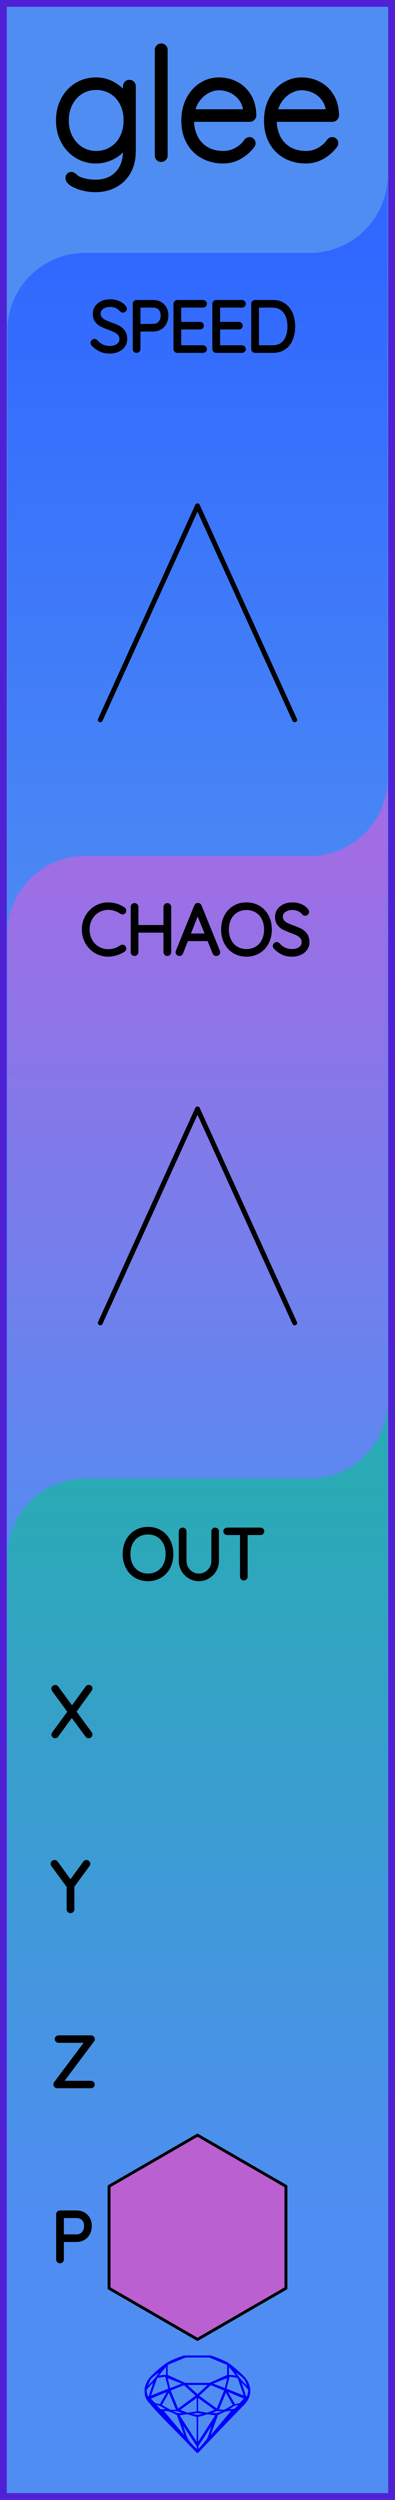 <?xml version="1.0" encoding="utf-8"?>
<svg xmlns="http://www.w3.org/2000/svg" width="20.32mm" height="128.50mm" viewBox="0 0 20.32 128.50">
    <g id="PanelLayer">
        <defs>
            <linearGradient id="gradient_blue" x1="0" y1="13" x2="0" y2="51" gradientUnits="userSpaceOnUse">
                <stop style="stop-color:#3068ff;stop-opacity:1;" offset="0" />
                <stop style="stop-color:#4f8df2;stop-opacity:1;" offset="1" />
            </linearGradient>
            <linearGradient id="gradient_purple" x1="0" y1="44" x2="0" y2="82" gradientUnits="userSpaceOnUse">
                <stop style="stop-color:#a06de4;stop-opacity:1;" offset="0" />
                <stop style="stop-color:#4f8df2;stop-opacity:1;" offset="1" />
            </linearGradient>
            <linearGradient id="gradient_out" x1="0" y1="76" x2="0" y2="113.6" gradientUnits="userSpaceOnUse">
                <stop style="stop-color:#29aab4;stop-opacity:1;" offset="0" />
                <stop style="stop-color:#4f8df2;stop-opacity:1;" offset="1" />
            </linearGradient>
        </defs>
        <g id="ControlLayer" style="display:none;">
            <circle id="x_output" cx="10.16" cy="88" r="1" />
            <circle id="y_output" cx="10.16" cy="97" r="1" />
            <circle id="z_output" cx="10.16" cy="106" r="1" />
            <circle id="p_output" cx="10.16" cy="115" r="1" />
            <circle id="speed_knob" cx="10.16" cy="26" r="1" />
            <circle id="speed_atten" cx="5.16" cy="37" r="1" />
            <circle id="speed_cv" cx="15.16" cy="37" r="1" />
            <circle id="chaos_knob" cx="10.16" cy="57" r="1" />
            <circle id="chaos_atten" cx="5.16" cy="68" r="1" />
            <circle id="chaos_cv" cx="15.16" cy="68" r="1" />
        </g>
        <rect id="border_rect" width="20.32" height="128.5" x="0" y="0" style="display:inline;fill:#4f8df2;fill-opacity:1;fill-rule:nonzero;stroke:#5021d4;stroke-width:0.7;stroke-linecap:round;stroke-linejoin:round;stroke-dasharray:none;stroke-opacity:1;image-rendering:auto" />
        <path id="sapphire_gemstone" d="m 12.875,122.900 q 0,0.342 -0.243,0.631 -0.044,0.052 -0.204,0.215 -0.187,0.19 -0.785,0.813 l -1.444,1.513 q -0.019,0.003 -0.044,0.003 -0.028,0 -0.041,-0.003 -0.083,-0.083 -0.648,-0.675 -0.469,-0.474 -0.934,-0.948 -0.557,-0.568 -0.898,-0.981 -0.132,-0.16 -0.168,-0.298 -0.028,-0.102 -0.028,-0.342 0,-0.11 0.072,-0.289 0.066,-0.165 0.141,-0.265 0.119,-0.157 0.422,-0.424 0.284,-0.251 0.474,-0.375 0.273,-0.179 0.819,-0.367 0.096,-0.033 0.11,-0.033 h 1.361 q 0.011,0 0.105,0.033 0.568,0.201 0.824,0.367 0.165,0.105 0.474,0.378 0.322,0.284 0.422,0.422 0.215,0.295 0.215,0.626 z m -0.168,-0.273 q -0.033,-0.107 -0.135,-0.309 -0.072,-0.094 -0.209,-0.198 -0.119,-0.085 -0.234,-0.171 0.245,0.364 0.579,0.678 z m -0.573,-0.524 -0.358,-0.446 v 0.411 z m 0.637,0.758 q 0,-0.052 -0.342,-0.394 l 0.229,0.703 h 0.05 q 0.063,-0.218 0.063,-0.309 z m -0.232,0.273 -0.317,-0.904 -0.411,-0.063 -0.16,0.615 z m 0.003,0.154 -0.772,-0.32 h -0.03 l 0.345,0.606 q 0.08,-0.003 0.234,-0.047 0.025,-0.014 0.223,-0.24 z m -0.857,-1.05 -0.719,0.284 0.604,0.226 z m 0,-0.163 v -0.515 l -0.918,-0.38 h -1.224 l -0.918,0.38 v 0.515 l 0.898,0.408 h 1.254 z m 0.573,1.538 q -0.069,0.011 -0.198,0.052 -0.085,0.055 -0.259,0.163 0.019,0 0.063,0.003 0.041,0 0.063,0 0.119,0 0.19,-0.069 0.072,-0.072 0.141,-0.149 z m -0.289,0.003 -0.347,-0.631 -0.364,0.879 q 0.025,-0.017 0.066,-0.017 0.03,0 0.085,0.011 0.058,0.008 0.088,0.008 0.05,0 0.229,-0.107 0.229,-0.138 0.243,-0.143 z m -0.441,-0.741 -0.684,-0.276 -0.593,0.548 0.904,0.656 z m -0.854,-0.284 h -1.036 l 0.524,0.474 z m 0.75,1.367 q -0.229,-0.03 -0.229,-0.03 -0.036,0 -0.273,0.094 l 0.19,0.019 q 0.011,0 0.311,-0.083 z m -0.389,-0.088 -0.843,-0.612 v 0.675 l 0.471,0.083 z m 0.854,0.05 q -0.099,0.006 -0.295,0.039 -0.011,0.003 -0.378,0.176 -0.13,0.347 -0.38,1.042 z m -2.544,-1.397 -0.719,-0.284 0.124,0.518 z m -0.802,-0.455 v -0.411 l -0.367,0.446 z m 1.516,1.072 -0.593,-0.54 -0.684,0.276 0.38,0.929 z m 0.369,0.943 q -0.033,-0.003 -0.135,-0.025 -0.085,-0.017 -0.138,-0.017 -0.052,0 -0.138,0.017 -0.102,0.022 -0.135,0.025 0.265,0.047 0.273,0.047 0.008,0 0.273,-0.047 z m -0.309,-0.138 v -0.686 l -0.843,0.612 0.372,0.146 z m 0.951,0.207 -0.397,-0.055 -0.48,0.141 v 1.276 z m -2.888,-2.202 q -0.119,0.085 -0.234,0.174 -0.146,0.107 -0.209,0.196 -0.044,0.105 -0.135,0.314 0.369,-0.364 0.579,-0.684 z m 0.477,0.832 -0.16,-0.615 -0.411,0.063 -0.317,0.904 z m 0.394,1.083 -0.364,-0.879 -0.356,0.631 q 0.435,0.251 0.452,0.251 0.091,0 0.267,-0.003 z m 1.822,0.83 q -0.132,0.212 -0.405,0.634 -0.077,0.107 -0.22,0.328 -0.058,0.105 -0.055,0.226 0.16,-0.152 0.433,-0.496 0.077,-0.13 0.141,-0.339 0.055,-0.176 0.107,-0.353 z m -1.494,-0.661 -0.27,-0.088 -0.008,-0.011 q -0.025,0 -0.107,0.011 -0.066,0.006 -0.107,0.006 0.273,0.091 0.311,0.091 0.025,0 0.182,-0.008 z m -0.81,-1.064 h -0.03 l -0.772,0.32 q 0.066,0.097 0.223,0.24 0.077,0.014 0.234,0.047 z m -0.689,-0.502 q -0.342,0.347 -0.342,0.394 0,0.08 0.063,0.309 h 0.05 z m 2.235,3.045 v -1.276 l -0.48,-0.141 -0.397,0.055 z m -1.607,-1.676 q -0.256,-0.182 -0.458,-0.223 0.066,0.077 0.204,0.223 z m 1.61,2.045 v -0.138 l -0.684,-1.05 q 0.052,0.176 0.107,0.353 0.063,0.209 0.141,0.339 0.069,0.119 0.204,0.259 0.116,0.119 0.232,0.237 z m -0.645,-0.706 q -0.116,-0.328 -0.38,-1.042 -0.135,-0.066 -0.273,-0.13 -0.16,-0.072 -0.289,-0.072 -0.052,0 -0.11,-0.014 z" style="stroke-width:0;fill:#0000ff;stroke:#2e2114;stroke-linecap:square;stroke-opacity:1" />
        <path id="model_name" d="M6.811 4.434V7.771Q6.811 8.361 6.57 8.795Q6.33 9.23 5.895 9.467Q5.461 9.703 4.902 9.703Q4.591 9.703 4.273 9.622Q3.955 9.54 3.749 9.412Q3.544 9.284 3.544 9.152Q3.544 9.09 3.579 9.052Q3.614 9.013 3.676 9.013Q3.722 9.013 3.815 9.09Q3.924 9.199 4.056 9.253Q4.436 9.409 4.917 9.409Q5.647 9.409 6.074 8.958Q6.501 8.508 6.501 7.771V7.235Q6.291 7.732 5.853 7.981Q5.414 8.229 4.933 8.229Q4.405 8.229 3.974 7.961Q3.544 7.693 3.299 7.228Q3.055 6.762 3.055 6.188Q3.055 5.613 3.299 5.148Q3.544 4.682 3.974 4.418Q4.405 4.154 4.933 4.154Q5.453 4.154 5.884 4.43Q6.314 4.705 6.501 5.093V4.434Q6.501 4.372 6.543 4.325Q6.586 4.278 6.656 4.278Q6.726 4.278 6.768 4.325Q6.811 4.372 6.811 4.434ZM6.532 6.188Q6.532 5.675 6.326 5.28Q6.12 4.884 5.759 4.667Q5.399 4.449 4.948 4.449Q4.498 4.449 4.137 4.674Q3.776 4.899 3.571 5.295Q3.365 5.691 3.365 6.188Q3.365 6.684 3.571 7.08Q3.776 7.476 4.137 7.705Q4.498 7.934 4.948 7.934Q5.399 7.934 5.759 7.713Q6.12 7.492 6.326 7.096Q6.532 6.7 6.532 6.188ZM8.293 8.151Q8.224 8.151 8.181 8.105Q8.138 8.058 8.138 7.996V2.563Q8.138 2.501 8.185 2.455Q8.231 2.408 8.293 2.408Q8.363 2.408 8.406 2.455Q8.449 2.501 8.449 2.563V7.996Q8.449 8.058 8.402 8.105Q8.356 8.151 8.293 8.151ZM12.973 7.36Q12.973 7.414 12.942 7.453Q12.686 7.794 12.306 8.012Q11.926 8.229 11.491 8.229Q10.909 8.229 10.459 7.981Q10.009 7.732 9.756 7.274Q9.504 6.816 9.504 6.211Q9.504 5.59 9.749 5.121Q9.993 4.651 10.397 4.403Q10.8 4.154 11.258 4.154Q11.716 4.154 12.108 4.352Q12.5 4.55 12.748 4.946Q12.997 5.342 13.012 5.924Q13.012 5.986 12.966 6.036Q12.919 6.087 12.857 6.087H9.807V6.188Q9.807 6.669 10.001 7.069Q10.195 7.468 10.575 7.701Q10.956 7.934 11.491 7.934Q11.864 7.934 12.193 7.752Q12.523 7.569 12.71 7.29Q12.764 7.22 12.841 7.22Q12.896 7.22 12.935 7.263Q12.973 7.305 12.973 7.36ZM9.838 5.792H12.694V5.722Q12.655 5.326 12.442 5.043Q12.228 4.76 11.914 4.612Q11.6 4.465 11.258 4.465Q10.971 4.465 10.672 4.616Q10.373 4.767 10.145 5.066Q9.916 5.365 9.838 5.792ZM17.227 7.36Q17.227 7.414 17.195 7.453Q16.939 7.794 16.559 8.012Q16.179 8.229 15.744 8.229Q15.162 8.229 14.712 7.981Q14.262 7.732 14.009 7.274Q13.757 6.816 13.757 6.211Q13.757 5.59 14.002 5.121Q14.246 4.651 14.65 4.403Q15.053 4.154 15.511 4.154Q15.969 4.154 16.361 4.352Q16.753 4.55 17.001 4.946Q17.25 5.342 17.265 5.924Q17.265 5.986 17.219 6.036Q17.172 6.087 17.11 6.087H14.06V6.188Q14.06 6.669 14.254 7.069Q14.448 7.468 14.828 7.701Q15.209 7.934 15.744 7.934Q16.117 7.934 16.447 7.752Q16.776 7.569 16.963 7.29Q17.017 7.22 17.095 7.22Q17.149 7.22 17.188 7.263Q17.227 7.305 17.227 7.36ZM14.091 5.792H16.947V5.722Q16.908 5.326 16.695 5.043Q16.481 4.76 16.167 4.612Q15.853 4.465 15.511 4.465Q15.224 4.465 14.925 4.616Q14.627 4.767 14.398 5.066Q14.169 5.365 14.091 5.792Z" style="display:inline;stroke:#000000;stroke-width:0.35;stroke-linecap:round;stroke-linejoin:bevel" />
        <path id="speed_art" d="M 0.38,51.00 L 0.38,17.00 A 4 4 0 0 1 4.38 13 L 15.94,13.00 A 4 4 0 0 0 19.94 9 L 19.94,13.00 L 19.94,51.00 z" style="fill:url(#gradient_blue);fill-opacity:1;stroke-width:0;" />
        <path id="chaos_art" d="M 0.38,82.00 L 0.38,48.00 A 4 4 0 0 1 4.38 44 L 15.94,44.00 A 4 4 0 0 0 19.94 40 L 19.94,44.00 L 19.94,82.00 z" style="fill:url(#gradient_purple);fill-opacity:1;stroke-width:0;" />
        <path id="out_art" d="M 0.38,113.60 L 0.38,80.00 A 4 4 0 0 1 4.38 76 L 15.94,76.00 A 4 4 0 0 0 19.94 72 L 19.94,76.00 L 19.94,113.60 z" style="fill:url(#gradient_out);fill-opacity:1;stroke-width:0;" />
        <path d="M4.805 17.679Q4.783 17.658 4.783 17.626Q4.783 17.598 4.808 17.572Q4.833 17.545 4.861 17.545Q4.893 17.545 4.921 17.577Q5.059 17.739 5.247 17.824Q5.436 17.908 5.644 17.908Q5.916 17.908 6.092 17.778Q6.269 17.647 6.269 17.432Q6.265 17.263 6.177 17.153Q6.089 17.044 5.96 16.979Q5.831 16.913 5.609 16.832Q5.366 16.741 5.23 16.67Q5.094 16.6 4.997 16.469Q4.9 16.338 4.9 16.127Q4.9 15.954 4.995 15.813Q5.09 15.672 5.267 15.591Q5.443 15.509 5.676 15.509Q5.884 15.509 6.071 15.585Q6.258 15.661 6.367 15.799Q6.403 15.848 6.403 15.873Q6.403 15.901 6.376 15.924Q6.35 15.947 6.318 15.947Q6.29 15.947 6.272 15.926Q6.173 15.799 6.018 15.725Q5.863 15.651 5.676 15.651Q5.408 15.651 5.23 15.778Q5.052 15.905 5.052 16.123Q5.052 16.275 5.138 16.381Q5.224 16.487 5.355 16.552Q5.486 16.617 5.68 16.688Q5.926 16.776 6.071 16.85Q6.216 16.924 6.318 17.065Q6.42 17.206 6.42 17.439Q6.42 17.602 6.325 17.743Q6.23 17.884 6.052 17.967Q5.874 18.049 5.644 18.049Q5.383 18.049 5.189 17.959Q4.995 17.87 4.805 17.679ZM8.537 16.219Q8.537 16.416 8.454 16.577Q8.371 16.737 8.22 16.827Q8.068 16.917 7.87 16.917H7.101V17.944Q7.101 17.972 7.078 17.993Q7.055 18.014 7.027 18.014Q6.995 18.014 6.974 17.993Q6.953 17.972 6.953 17.944V15.615Q6.953 15.587 6.974 15.566Q6.995 15.545 7.024 15.545H7.87Q8.17 15.545 8.354 15.732Q8.537 15.919 8.537 16.219ZM8.389 16.219Q8.389 15.975 8.25 15.831Q8.11 15.686 7.87 15.686H7.101V16.776H7.87Q8.107 16.776 8.248 16.619Q8.389 16.462 8.389 16.219ZM10.52 17.944Q10.52 17.975 10.498 17.995Q10.477 18.014 10.449 18.014H9.119Q9.091 18.014 9.07 17.993Q9.049 17.972 9.049 17.944V15.615Q9.049 15.587 9.07 15.566Q9.091 15.545 9.119 15.545H10.449Q10.477 15.545 10.498 15.566Q10.52 15.587 10.52 15.615Q10.52 15.647 10.498 15.666Q10.477 15.686 10.449 15.686H9.197V16.67H10.29Q10.319 16.67 10.34 16.691Q10.361 16.712 10.361 16.741Q10.361 16.772 10.34 16.792Q10.319 16.811 10.29 16.811H9.197V17.873H10.449Q10.477 17.873 10.498 17.894Q10.52 17.915 10.52 17.944ZM12.52 17.944Q12.52 17.975 12.499 17.995Q12.478 18.014 12.449 18.014H11.119Q11.091 18.014 11.07 17.993Q11.049 17.972 11.049 17.944V15.615Q11.049 15.587 11.07 15.566Q11.091 15.545 11.119 15.545H12.449Q12.478 15.545 12.499 15.566Q12.52 15.587 12.52 15.615Q12.52 15.647 12.499 15.666Q12.478 15.686 12.449 15.686H11.197V16.67H12.291Q12.319 16.67 12.34 16.691Q12.361 16.712 12.361 16.741Q12.361 16.772 12.34 16.792Q12.319 16.811 12.291 16.811H11.197V17.873H12.449Q12.478 17.873 12.499 17.894Q12.52 17.915 12.52 17.944ZM15.06 16.779Q15.06 17.129 14.949 17.407Q14.838 17.686 14.608 17.85Q14.379 18.014 14.037 18.014H13.12Q13.091 18.014 13.07 17.993Q13.049 17.972 13.049 17.944V15.615Q13.049 15.587 13.07 15.566Q13.091 15.545 13.12 15.545H14.037Q14.376 15.545 14.607 15.714Q14.838 15.883 14.949 16.164Q15.06 16.444 15.06 16.779ZM14.912 16.779Q14.912 16.48 14.815 16.231Q14.718 15.982 14.515 15.834Q14.312 15.686 14.002 15.686H13.197V17.873H14.002Q14.46 17.873 14.686 17.572Q14.912 17.27 14.912 16.779Z" style="stroke:#000000;stroke-width:0.25;stroke-linecap:round;stroke-linejoin:bevel" />
        <path d="M6.372 46.806Q6.372 46.834 6.358 46.852Q6.337 46.88 6.305 46.88Q6.291 46.88 6.263 46.866Q5.934 46.644 5.568 46.644Q5.271 46.644 5.023 46.79Q4.774 46.936 4.629 47.196Q4.485 47.455 4.485 47.779Q4.485 48.104 4.629 48.363Q4.774 48.623 5.023 48.769Q5.271 48.915 5.568 48.915Q5.938 48.915 6.259 48.697Q6.277 48.683 6.301 48.683Q6.337 48.683 6.358 48.711Q6.372 48.728 6.372 48.753Q6.372 48.788 6.344 48.81Q6.206 48.908 5.989 48.979Q5.772 49.05 5.568 49.05Q5.232 49.05 4.95 48.884Q4.668 48.718 4.502 48.427Q4.336 48.136 4.336 47.779Q4.336 47.423 4.502 47.132Q4.668 46.841 4.95 46.675Q5.232 46.51 5.568 46.51Q5.779 46.51 5.979 46.573Q6.178 46.636 6.34 46.749Q6.372 46.774 6.372 46.806ZM8.683 46.619V48.94Q8.679 48.972 8.658 48.993Q8.637 49.014 8.609 49.014Q8.573 49.014 8.554 48.993Q8.534 48.972 8.534 48.94V47.815H6.996V48.94Q6.993 48.972 6.972 48.993Q6.95 49.014 6.922 49.014Q6.887 49.014 6.868 48.993Q6.848 48.972 6.848 48.94V46.619Q6.848 46.587 6.869 46.566Q6.891 46.545 6.922 46.545Q6.954 46.545 6.975 46.566Q6.996 46.587 6.996 46.619V47.674H8.534V46.619Q8.534 46.587 8.556 46.566Q8.577 46.545 8.609 46.545Q8.64 46.545 8.661 46.566Q8.683 46.587 8.683 46.619ZM11.201 48.947Q11.201 48.979 11.18 48.997Q11.159 49.014 11.127 49.014Q11.103 49.014 11.083 49.002Q11.064 48.989 11.057 48.968L10.761 48.242L10.764 48.249H9.582L9.296 48.968Q9.279 49.014 9.233 49.014Q9.201 49.014 9.182 48.997Q9.162 48.979 9.159 48.954Q9.155 48.94 9.162 48.919L10.111 46.584Q10.122 46.555 10.138 46.547Q10.154 46.538 10.178 46.538Q10.231 46.538 10.249 46.584L11.198 48.919Q11.201 48.929 11.201 48.947ZM9.639 48.108H10.708L10.168 46.778ZM12.68 49.05Q12.337 49.05 12.069 48.889Q11.801 48.728 11.651 48.439Q11.501 48.15 11.501 47.779Q11.501 47.409 11.651 47.12Q11.801 46.831 12.069 46.67Q12.337 46.51 12.68 46.51Q13.022 46.51 13.29 46.67Q13.558 46.831 13.708 47.12Q13.858 47.409 13.858 47.779Q13.858 48.15 13.708 48.439Q13.558 48.728 13.29 48.889Q13.022 49.05 12.68 49.05ZM12.68 46.651Q12.38 46.651 12.145 46.792Q11.911 46.933 11.78 47.19Q11.649 47.448 11.649 47.779Q11.649 48.111 11.78 48.369Q11.911 48.626 12.145 48.767Q12.38 48.908 12.68 48.908Q12.979 48.908 13.214 48.767Q13.449 48.626 13.579 48.369Q13.71 48.111 13.71 47.779Q13.71 47.448 13.579 47.19Q13.449 46.933 13.214 46.792Q12.979 46.651 12.68 46.651ZM14.179 48.679Q14.158 48.658 14.158 48.626Q14.158 48.598 14.182 48.572Q14.207 48.545 14.235 48.545Q14.267 48.545 14.295 48.577Q14.433 48.739 14.622 48.824Q14.81 48.908 15.018 48.908Q15.29 48.908 15.466 48.778Q15.643 48.647 15.643 48.432Q15.639 48.263 15.551 48.153Q15.463 48.044 15.334 47.979Q15.206 47.913 14.983 47.832Q14.74 47.741 14.604 47.67Q14.468 47.6 14.371 47.469Q14.274 47.339 14.274 47.127Q14.274 46.954 14.369 46.813Q14.465 46.672 14.641 46.591Q14.817 46.51 15.05 46.51Q15.258 46.51 15.445 46.585Q15.632 46.661 15.742 46.799Q15.777 46.848 15.777 46.873Q15.777 46.901 15.751 46.924Q15.724 46.947 15.692 46.947Q15.664 46.947 15.646 46.926Q15.548 46.799 15.392 46.725Q15.237 46.651 15.05 46.651Q14.782 46.651 14.604 46.778Q14.426 46.905 14.426 47.123Q14.426 47.275 14.512 47.381Q14.599 47.487 14.729 47.552Q14.86 47.617 15.054 47.688Q15.301 47.776 15.445 47.85Q15.59 47.924 15.692 48.065Q15.795 48.206 15.795 48.439Q15.795 48.602 15.699 48.743Q15.604 48.884 15.426 48.967Q15.248 49.05 15.018 49.05Q14.757 49.05 14.563 48.959Q14.369 48.87 14.179 48.679Z" style="stroke:#000000;stroke-width:0.25;stroke-linecap:round;stroke-linejoin:bevel" />
        <g id="connector_lines" style="fill:none;stroke:#000000;stroke-width:0.25;stroke-linecap:round;stroke-linejoin:bevel;stroke-dasharray:none">
            <line x1="10.16" y1="26.00" x2="5.16" y2="37.00" />
            <line x1="10.16" y1="26.00" x2="15.16" y2="37.00" />
            <line x1="10.16" y1="57.00" x2="5.16" y2="68.00" />
            <line x1="10.16" y1="57.00" x2="15.16" y2="68.00" />
        </g>
        <path id="out_label" d="M7.615 81.15Q7.272 81.15 7.004 80.989Q6.736 80.829 6.586 80.539Q6.436 80.25 6.436 79.879Q6.436 79.509 6.586 79.22Q6.736 78.93 7.004 78.77Q7.272 78.609 7.615 78.609Q7.957 78.609 8.225 78.77Q8.493 78.93 8.643 79.22Q8.793 79.509 8.793 79.879Q8.793 80.25 8.643 80.539Q8.493 80.829 8.225 80.989Q7.957 81.15 7.615 81.15ZM7.615 78.751Q7.315 78.751 7.08 78.892Q6.846 79.033 6.715 79.29Q6.585 79.548 6.585 79.879Q6.585 80.211 6.715 80.469Q6.846 80.726 7.08 80.867Q7.315 81.008 7.615 81.008Q7.915 81.008 8.149 80.867Q8.384 80.726 8.514 80.469Q8.645 80.211 8.645 79.879Q8.645 79.548 8.514 79.29Q8.384 79.033 8.149 78.892Q7.915 78.751 7.615 78.751ZM11.139 78.715V80.239Q11.139 80.486 11.015 80.694Q10.892 80.903 10.684 81.026Q10.476 81.15 10.232 81.15Q9.985 81.15 9.777 81.026Q9.569 80.903 9.446 80.694Q9.322 80.486 9.322 80.239V78.715Q9.322 78.684 9.343 78.664Q9.364 78.645 9.396 78.645Q9.428 78.645 9.449 78.666Q9.47 78.687 9.47 78.715V80.239Q9.47 80.448 9.573 80.624Q9.675 80.8 9.85 80.904Q10.024 81.008 10.232 81.008Q10.44 81.008 10.615 80.904Q10.79 80.8 10.894 80.624Q10.998 80.448 10.998 80.239V78.715Q10.998 78.687 11.017 78.666Q11.037 78.645 11.068 78.645Q11.1 78.645 11.12 78.666Q11.139 78.687 11.139 78.715ZM13.471 78.712Q13.471 78.743 13.451 78.761Q13.432 78.779 13.4 78.779H12.614V81.044Q12.614 81.072 12.592 81.093Q12.571 81.114 12.543 81.114Q12.511 81.114 12.492 81.093Q12.472 81.072 12.472 81.044V78.779H11.686Q11.658 78.779 11.636 78.759Q11.615 78.74 11.615 78.712Q11.615 78.684 11.636 78.664Q11.658 78.645 11.686 78.645H13.4Q13.428 78.645 13.45 78.664Q13.471 78.684 13.471 78.712Z" style="stroke:#000000;stroke-width:0.25;stroke-linecap:round;stroke-linejoin:bevel" />
        <path id="port_label_x" d="M4.614 89.112Q4.632 89.137 4.632 89.154Q4.632 89.186 4.611 89.205Q4.59 89.225 4.558 89.225Q4.519 89.225 4.502 89.197L3.694 88.096L2.889 89.197Q2.872 89.225 2.836 89.225Q2.805 89.225 2.787 89.205Q2.769 89.186 2.769 89.165Q2.769 89.147 2.787 89.119L3.616 87.987L2.78 86.847Q2.766 86.829 2.766 86.805Q2.766 86.773 2.787 86.754Q2.808 86.734 2.836 86.734Q2.879 86.734 2.896 86.762L3.704 87.867L4.509 86.759Q4.53 86.731 4.561 86.731Q4.593 86.731 4.613 86.746Q4.632 86.762 4.632 86.787Q4.632 86.812 4.614 86.837L3.785 87.98Z" style="stroke:#000000;stroke-width:0.25;stroke-linecap:round;stroke-linejoin:bevel" />
        <path id="port_label_y" d="M4.505 95.844 3.701 96.937V98.144Q3.701 98.172 3.68 98.193Q3.658 98.214 3.627 98.214Q3.595 98.214 3.574 98.193Q3.553 98.172 3.553 98.144V96.951L2.745 95.844Q2.731 95.826 2.731 95.798Q2.731 95.773 2.753 95.752Q2.776 95.731 2.805 95.731Q2.843 95.731 2.865 95.762L3.627 96.803L4.389 95.762Q4.41 95.731 4.449 95.731Q4.48 95.731 4.5 95.754Q4.519 95.776 4.519 95.798Q4.519 95.815 4.505 95.844Z" style="stroke:#000000;stroke-width:0.25;stroke-linecap:round;stroke-linejoin:bevel" />
        <path id="port_label_z" d="M4.748 107.147Q4.748 107.175 4.727 107.195Q4.706 107.214 4.678 107.214H2.942Q2.91 107.214 2.891 107.191Q2.872 107.168 2.872 107.14Q2.872 107.115 2.886 107.098L4.551 104.879H3.013Q2.985 104.879 2.963 104.859Q2.942 104.84 2.942 104.812Q2.942 104.784 2.963 104.764Q2.985 104.745 3.013 104.745H4.671Q4.713 104.745 4.733 104.766Q4.752 104.787 4.752 104.815Q4.752 104.84 4.738 104.858L3.076 107.08H4.678Q4.706 107.08 4.727 107.101Q4.748 107.122 4.748 107.147Z" style="stroke:#000000;stroke-width:0.25;stroke-linecap:round;stroke-linejoin:bevel" />
        <path id="port_label_p" d="M4.597 114.419Q4.597 114.616 4.514 114.777Q4.431 114.937 4.279 115.027Q4.128 115.117 3.93 115.117H3.161V116.144Q3.161 116.172 3.138 116.193Q3.115 116.214 3.087 116.214Q3.055 116.214 3.034 116.193Q3.013 116.172 3.013 116.144V113.815Q3.013 113.787 3.034 113.766Q3.055 113.745 3.083 113.745H3.93Q4.23 113.745 4.413 113.932Q4.597 114.119 4.597 114.419ZM4.449 114.419Q4.449 114.175 4.309 114.031Q4.17 113.886 3.93 113.886H3.161V114.976H3.93Q4.166 114.976 4.307 114.819Q4.449 114.662 4.449 114.419Z" style="stroke:#000000;stroke-width:0.25;stroke-linecap:round;stroke-linejoin:bevel" />
        <path d="M 14.71,117.62 L 10.16,120.25 L 5.61,117.62 L 5.61,112.38 L 10.16,109.75 L 14.71,112.38 z " style="stroke:#000000;fill:#ba60d1;stroke-width:0.15;stroke-linecap:round;stroke-linejoin:round;stroke-dasharray:none" />
    </g>
</svg>
